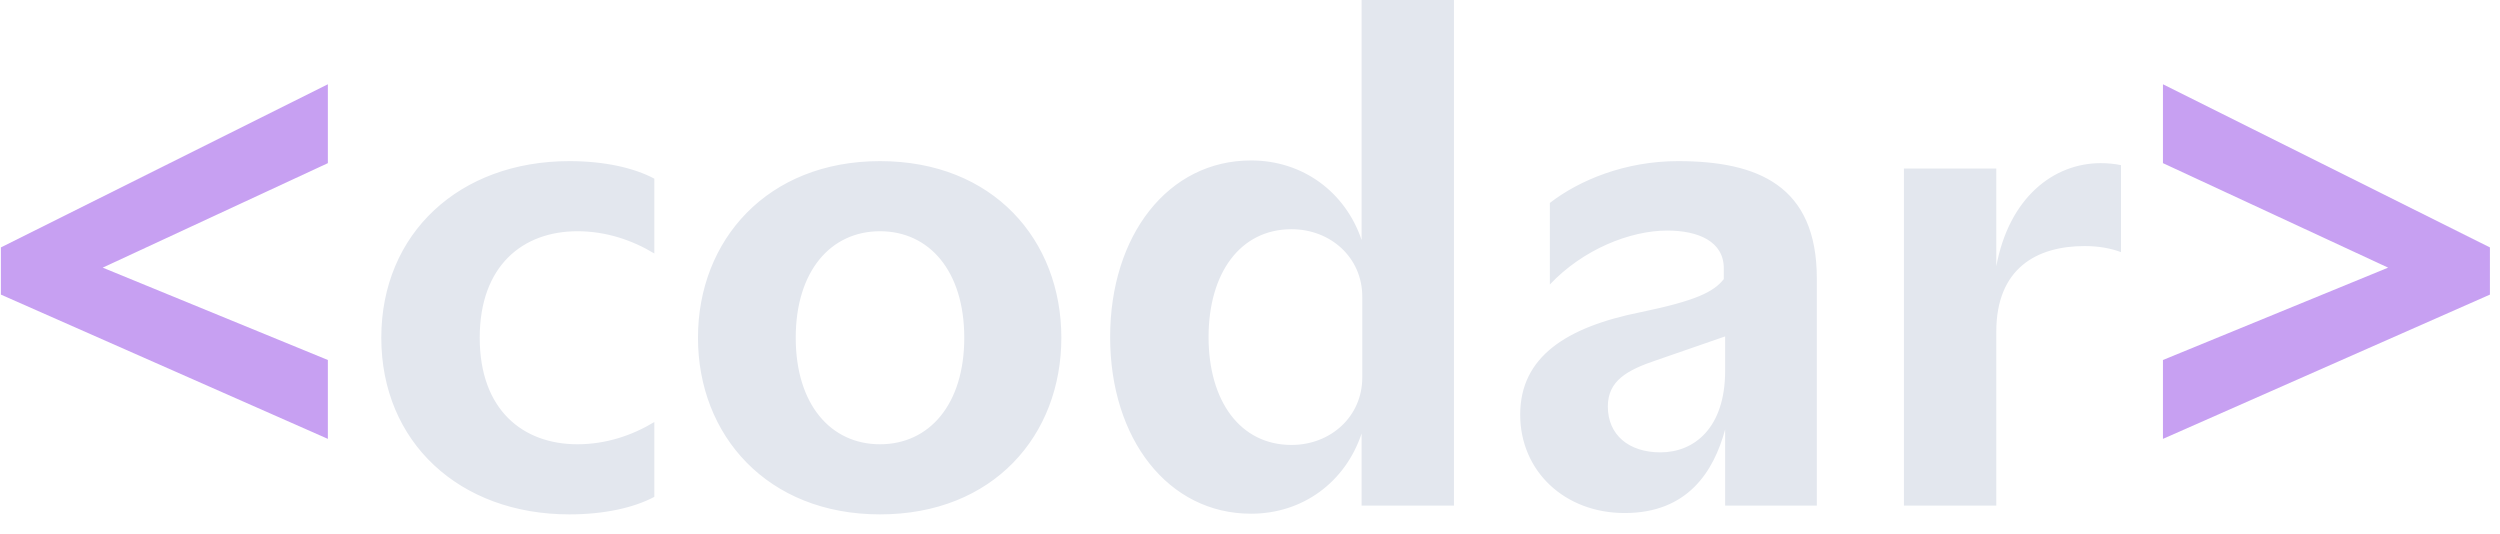 <svg width="89" height="19" viewBox="0 0 89 19" fill="none" xmlns="http://www.w3.org/2000/svg">
<path d="M11.672 15.624L0.032 10.488V8.808L11.672 3V5.808L3.656 9.528L11.672 12.816V15.624ZM77.001 12.816L85.017 9.528L77.001 5.808V3L88.641 8.808V10.488L77.001 15.624V12.816Z" fill="#C7A0F2"/>
<path d="M13.574 12.024C13.574 15.744 16.358 18.312 20.27 18.312C21.518 18.312 22.574 18.072 23.294 17.688V15.024C22.502 15.504 21.566 15.816 20.558 15.816C18.614 15.816 17.078 14.592 17.078 12.024C17.078 9.456 18.614 8.232 20.558 8.232C21.566 8.232 22.502 8.544 23.294 9.024V6.36C22.574 5.976 21.518 5.736 20.27 5.736C16.358 5.736 13.574 8.304 13.574 12.024ZM24.848 12.024C24.848 15.504 27.32 18.312 31.328 18.312C35.36 18.312 37.784 15.504 37.784 12.024C37.784 8.544 35.36 5.736 31.328 5.736C27.32 5.736 24.848 8.544 24.848 12.024ZM31.328 8.232C33.08 8.232 34.328 9.648 34.328 12.024C34.328 14.4 33.08 15.816 31.328 15.816C29.576 15.816 28.328 14.4 28.328 12.024C28.328 9.648 29.576 8.232 31.328 8.232ZM48.473 8.544C47.897 6.84 46.385 5.712 44.537 5.712C41.585 5.712 39.521 8.376 39.521 12C39.521 15.624 41.585 18.288 44.537 18.288C46.385 18.288 47.897 17.16 48.473 15.432V18H51.761V-1.43051e-06H48.473V8.544ZM43.025 12C43.025 9.72 44.153 8.16 45.977 8.16C47.369 8.16 48.497 9.168 48.497 10.56V13.44C48.497 14.832 47.369 15.84 45.977 15.84C44.153 15.84 43.025 14.28 43.025 12ZM61.367 9.936C61.007 10.392 60.383 10.704 58.415 11.112C55.775 11.64 54.119 12.696 54.119 14.76C54.119 16.776 55.703 18.264 57.839 18.264C60.071 18.264 61.007 16.8 61.415 15.288V18H64.679V9.912C64.679 6.6 62.567 5.736 59.735 5.736C57.863 5.736 56.231 6.408 55.175 7.224V10.128C56.351 8.88 58.031 8.208 59.351 8.208C60.455 8.208 61.367 8.592 61.367 9.552V9.936ZM61.415 13.2C61.415 15.24 60.311 16.104 59.111 16.104C57.983 16.104 57.239 15.48 57.239 14.472C57.239 13.56 57.911 13.176 58.991 12.816L61.415 11.976V13.2ZM71.068 6H67.78V18H71.068V11.808C71.068 9.552 72.508 8.76 74.212 8.76C74.692 8.76 75.124 8.832 75.508 8.976V5.88C75.292 5.832 75.028 5.808 74.788 5.808C73.108 5.808 71.524 7.032 71.068 9.48V6Z" fill="#E3E7EE"/>
</svg>
